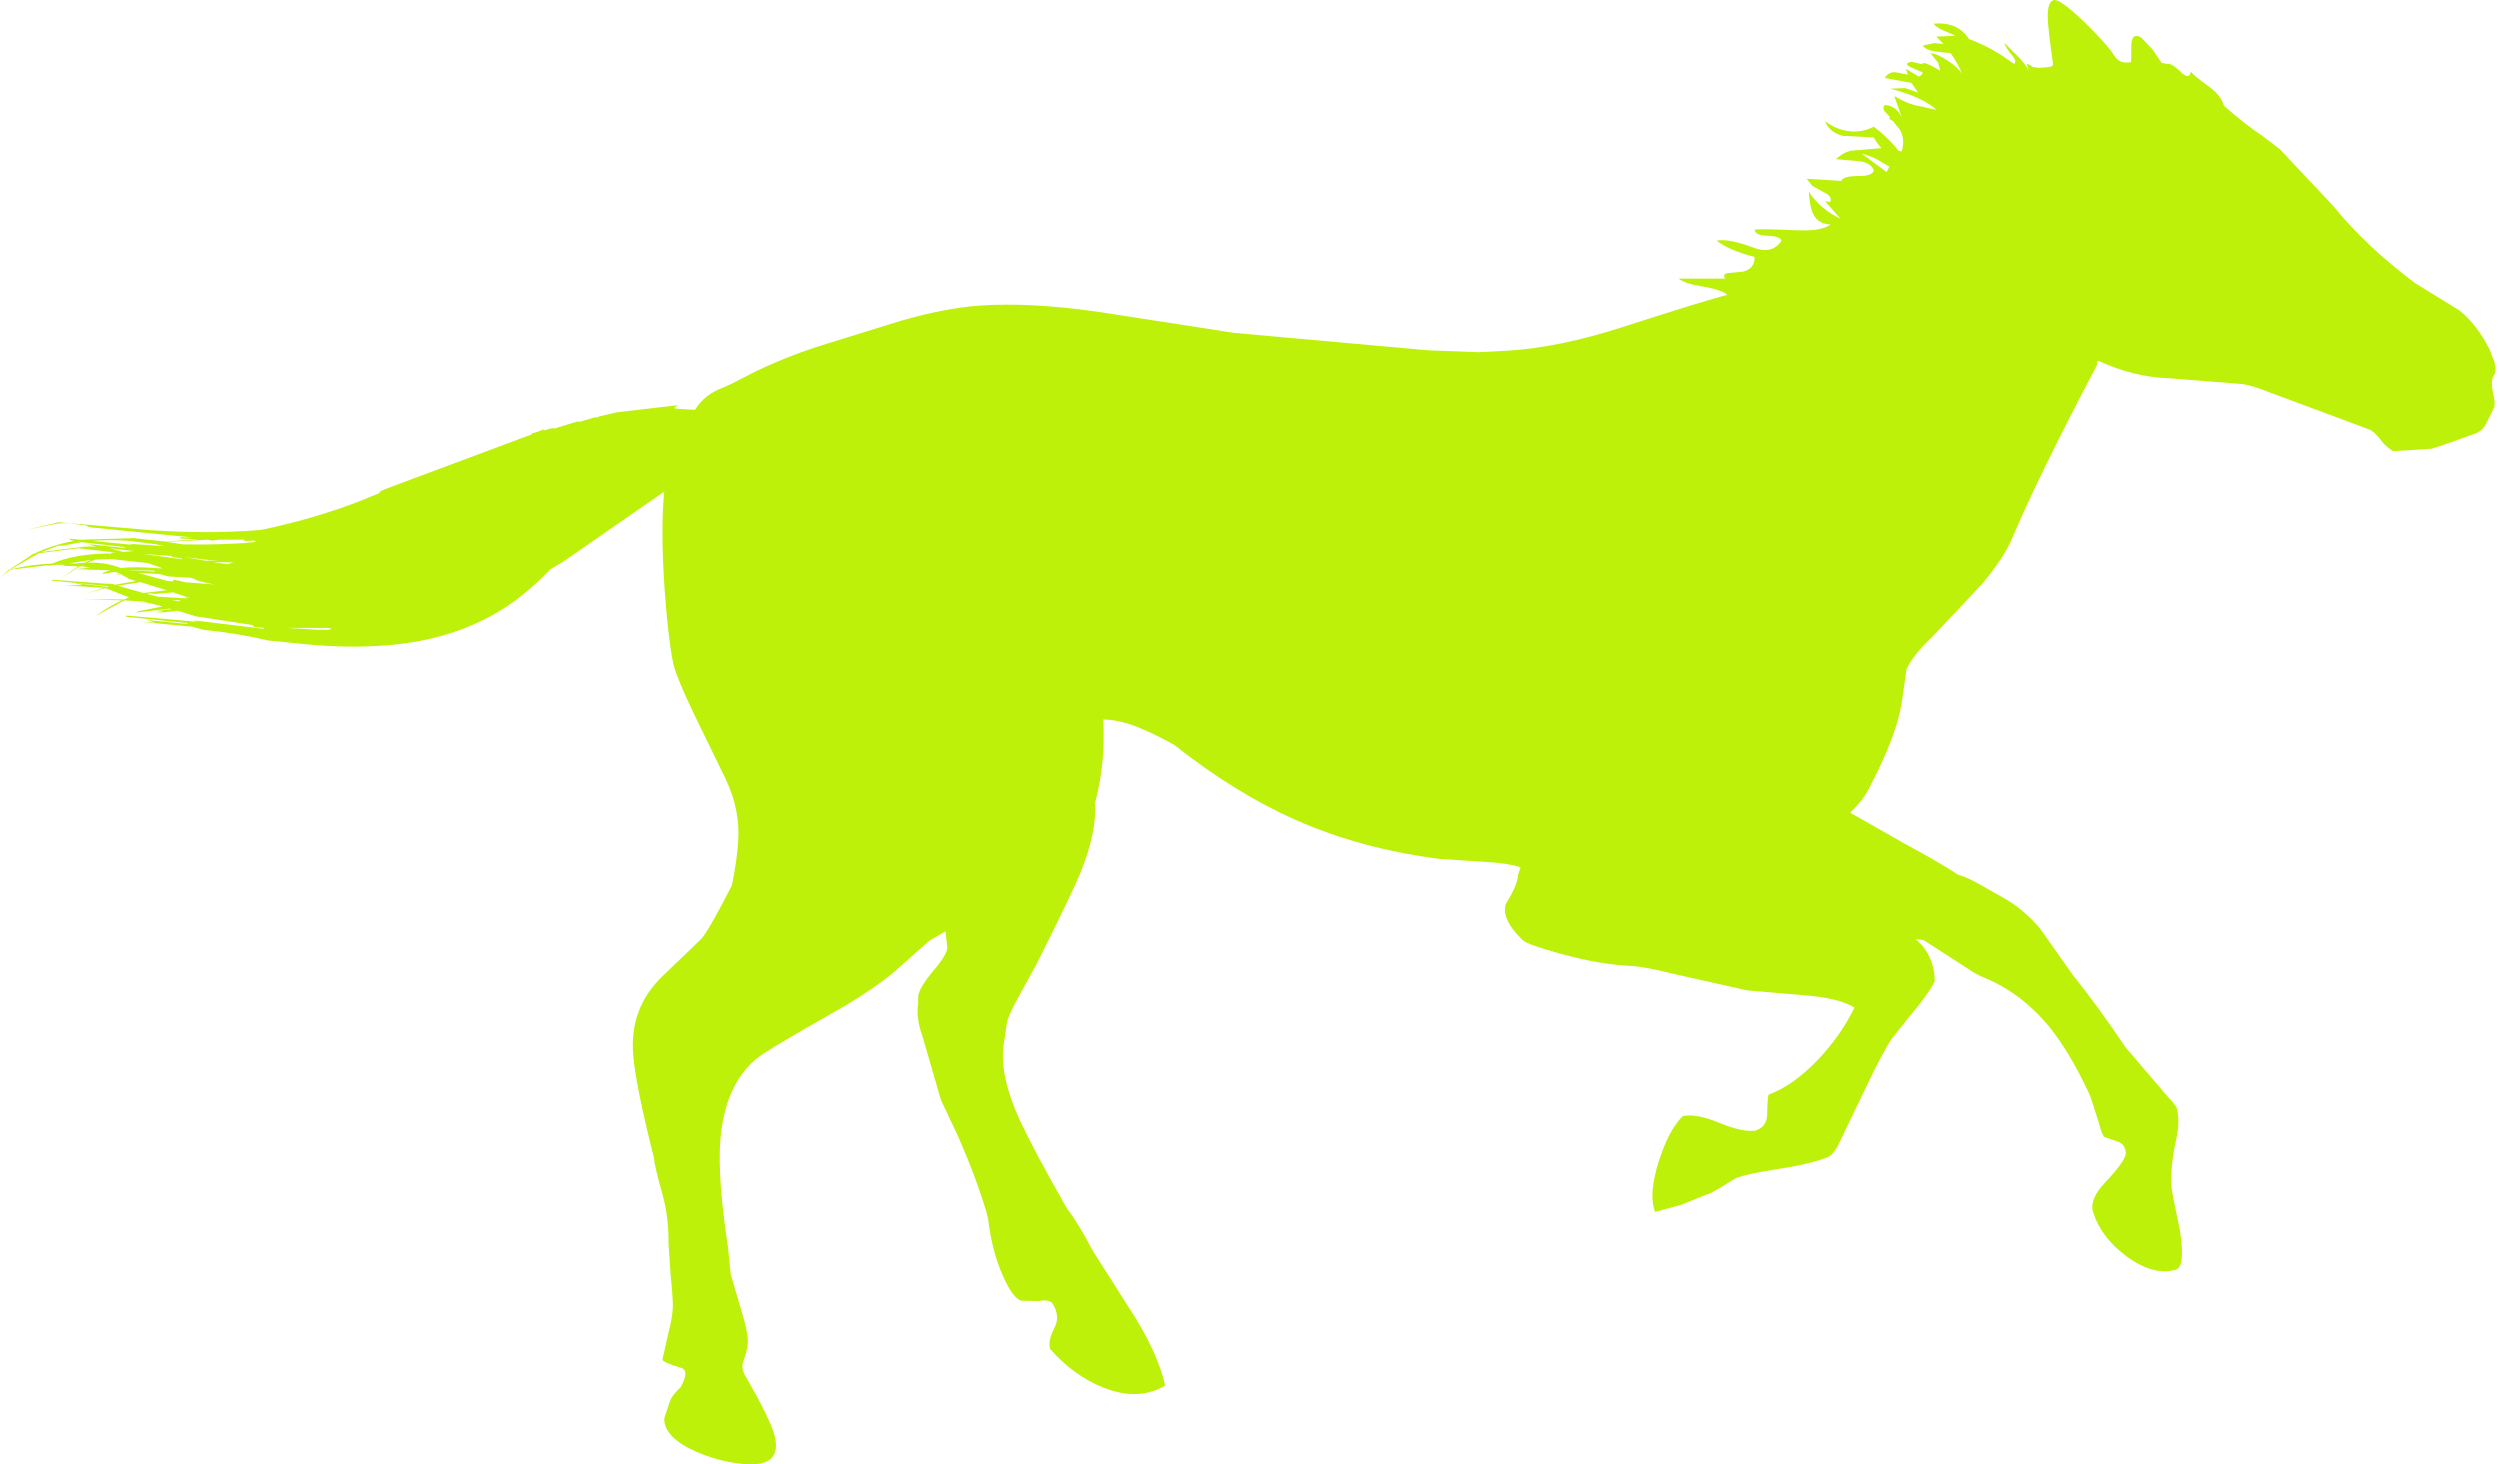 <?xml version="1.0" encoding="utf-8"?>
<!-- Generator: Adobe Illustrator 17.0.0, SVG Export Plug-In . SVG Version: 6.00 Build 0)  -->
<!DOCTYPE svg PUBLIC "-//W3C//DTD SVG 1.1//EN" "http://www.w3.org/Graphics/SVG/1.1/DTD/svg11.dtd">
<svg version="1.1" id="图层_1" xmlns="http://www.w3.org/2000/svg" xmlns:xlink="http://www.w3.org/1999/xlink" x="0px" y="0px"
	 width="408px" height="239px" viewBox="0 0 408 239" enable-background="new 0 0 408 239" xml:space="preserve">
<g transform="translate(216.1,107.979)">
	<path fill="#BDF109" d="M-169.25-5.5l4.95,0.3c2,0.033,2.683-0.05,2.05-0.25l-0.35-0.05H-169.25z M-178.95-15.9l0.95-0.3
		l-3.35-0.05L-178.95-15.9z M-182.15-16.4v-0.1h1.8l-1.6-0.1l-0.6,0.05l0.45-0.05l-3.9-0.45L-182.15-16.4z M-185.35-10.3
		c-0.367-0.033-0.55-0.1-0.55-0.2l0.85,0.05l-0.9-0.2l-1.85-0.65l-2.95,0.25l-0.85-0.1l-0.5,0.1l1.75,0.45L-185.35-10.3z
		 M-186.75-9.85V-10l-1.2-0.05l0.8,0.2H-186.75z M-196-17.9l1.75-0.15l-3.95-0.45L-196-17.9z M-193.1-12.95h-0.15l-3.65,0.55
		l4.2,1.2l3.8-0.45L-193.1-12.95z M-198.85-17.15l-0.4,0.1l0.4-0.05V-17.15z M-190-15.35h0.2l-2.25-0.75l-5.95-0.65l-2.55,0.1
		l-1.3,0.5c2.067-0.067,3.9,0.233,5.5,0.9l0.15-0.05h0.1c1.333-0.167,3.533-0.133,6.6,0.1L-190-15.35z M-187.85-13.15l0.05-0.25
		l2,0.45l4.65,0.35c-2.2-0.433-3.25-0.733-3.15-0.9l-0.8-0.2l-3.45-0.2l-1.55-0.4l-3.5-0.2l4.85,1.35l1,0.05L-187.85-13.15z
		 M-190.85-14.7v-0.15l-4.2-0.1l0.3,0.05L-190.85-14.7z M-188.1-17.1v-0.15l-4.55-0.3l6.3,0.85v-0.1L-188.1-17.1z M-189.3-18.85
		l-1.3-0.3l-4.35-0.55c-2.067-0.167-4.1-0.167-6.1,0l6.7,0.65l-0.55-0.15l-0.4-0.05L-189.3-18.85z M-185.95-19.1v-0.05
		c2.333,0.067,4.933,0.033,7.8-0.1c3.133-0.133,4.317-0.3,3.55-0.5l-1.65,0.05v-0.2h-4.2l-1.05,0.15l-0.7-0.15l-6.75,0.35
		L-185.95-19.1z M-203.3-18.5l-6.45,0.8l-4.6,2.65c2.067-0.533,4.317-0.85,6.75-0.95c2.5-1.1,5.733-1.65,9.7-1.65l0.1-0.05
		c-0.133,0-0.2-0.033-0.2-0.1h0.85L-203.3-18.5z M-203.8-15.1l2.2-0.2c0.233-0.033,0.167-0.067-0.2-0.1l-0.7-0.15h-0.6L-203.8-15.1
		l-2.35,1.55l2.8-2l-0.95-0.05c-1.367,0-1.767-0.067-1.2-0.2h-0.05l-0.7,0.25l0.65-0.25h-1.55l-1.25,0.2l0.3-0.15l-6.35,0.75
		l-1.65,1.35l1.4-1.3l-0.5,0.1l0.6-0.15l3.9-2.55l-1.7,0.4l1.95-0.5c1.933-0.933,4.067-1.617,6.4-2.05
		c-0.833-0.233-1.017-0.35-0.55-0.35l1.55,0.15l8.8-0.25l5.15,0.55l5.3-0.35l-2.9-0.15v-0.2l2.1,0.05l-16.55-1.65
		c-0.5-0.067-0.75-0.167-0.75-0.3l-2.2-0.3c-0.833-0.133-1.783-0.133-2.85,0l-4.65,0.95l5.05-1.2l15.05,1.3
		c6.433,0.433,12.433,0.417,18-0.05c5.5-1.133,10.75-2.65,15.75-4.55l3.8-1.55c-0.333,0.033-0.417,0-0.25-0.1l0.8-0.4l24.1-9
		l-0.05-0.15l0.8-0.2l1.2-0.45l0.05,0.15l1.5-0.4l0.05,0.15l4.05-1.25l0.05,0.15l2.75-0.8l0.05,0.1l0.65-0.25l2.8-0.65l9.95-1.15
		l-0.5,0.35c-0.2,0.133-0.017,0.217,0.55,0.25l2.75,0.15l0.05-0.1c1-1.633,2.567-2.833,4.7-3.6c0.733-0.3,1.617-0.733,2.65-1.3
		l2.65-1.35c3.633-1.733,7.467-3.217,11.5-4.45l12.1-3.75c4.8-1.367,9.033-2.183,12.7-2.45c5.667-0.4,12.333-0.033,20,1.1l21.6,3.35
		l31.75,2.85l8.1,0.3L30-50.75c5.533-0.333,11.767-1.617,18.7-3.85c9.533-3.067,15.233-4.817,17.1-5.25
		c-0.6-0.567-1.917-1.017-3.95-1.35c-2.033-0.333-3.367-0.767-4-1.3h7.675c-0.11-0.04-0.185-0.14-0.225-0.3
		c-0.1-0.3,0.067-0.5,0.5-0.6l2.6-0.25c1.267-0.333,1.883-1.133,1.85-2.4c-2.667-0.667-4.733-1.55-6.2-2.65
		c1.3-0.267,3.317,0.117,6.05,1.15c2,0.767,3.517,0.383,4.55-1.15c-0.167-0.5-0.933-0.767-2.3-0.8c-1.333-0.033-2.033-0.367-2.1-1
		c0.667-0.1,2.917-0.067,6.75,0.1c2.833,0.133,4.717-0.183,5.65-0.95c-1.333-0.033-2.267-0.583-2.8-1.65c-0.4-0.767-0.65-2-0.75-3.7
		c1.233,1.9,2.967,3.383,5.2,4.45l-2.55-2.9L82.6-75c0.2-0.467,0.033-0.9-0.5-1.3l-2.45-1.35l-0.9-1.15l5.65,0.35
		c0.2-0.533,1.117-0.8,2.75-0.8c1.567,0.033,2.417-0.283,2.55-0.95c-0.4-1-1.483-1.517-3.25-1.55L83.5-82
		c0.867-0.767,1.633-1.2,2.3-1.3l-0.15-0.05l5.3-0.45c-0.567-0.633-0.983-1.217-1.25-1.75l-5-0.25c-1.533-0.4-2.517-1.2-2.95-2.4
		c1.133,0.867,2.367,1.4,3.7,1.6c1.467,0.233,2.883,0,4.25-0.7c1.567,1.167,2.917,2.483,4.05,3.95l0.5,0.1
		c0.4-1.3,0.317-2.467-0.25-3.5l-1.15-1.45l-0.7-0.45c0.033-0.1,0.117-0.15,0.25-0.15l-1-1.1c-0.2-0.367-0.167-0.683,0.1-0.95
		c1.3,0.1,2.233,0.8,2.8,2.1l-1.25-3.55c1.6,0.933,2.983,1.483,4.15,1.65l2.75,0.6c-1.633-1.467-4.167-2.617-7.6-3.45l2.5-0.1
		l2.1,0.75l-1.1-1.6l-4.35-0.8c0.367-0.633,0.917-0.95,1.65-0.95l2.1,0.4l-0.3-0.95L97-95.5c0.333-0.067,0.567-0.283,0.7-0.65
		L95.75-97c-0.9-0.433-0.85-0.733,0.15-0.9l1.7,0.4c0.067-0.433,1.05-0.083,2.95,1.05l-0.35-1.3l-1.25-1.55
		c0.8,0.067,1.8,0.517,3,1.35c1.167,0.8,1.9,1.517,2.2,2.15c-0.433-1.167-1.067-2.333-1.9-3.5l-2.65-0.3
		c-0.967-0.167-1.6-0.483-1.9-0.95l1.9-0.4l1.5,0.15l-1.2-1.2l3.15-0.15L101.1-103c-0.767-0.333-1.317-0.7-1.65-1.1
		c2.6-0.267,4.533,0.567,5.8,2.5c2.3,0.833,4.533,2.033,6.7,3.6l0.65,0.45c0.333-0.233,0.25-0.667-0.25-1.3
		c-0.767-0.9-1.217-1.617-1.35-2.15l2.4,2.4c0.879,0.932,1.395,1.648,1.55,2.15l-0.05-0.35c-0.2-0.5-0.25-0.733-0.15-0.7
		c0.333,0.033,0.617,0.183,0.85,0.45l1.1,0.15l1.15-0.1c0.8-0.033,1.167-0.217,1.1-0.55c-0.533-3.8-0.817-6.25-0.85-7.35
		c-0.067-1.8,0.233-2.817,0.9-3.05s2.35,0.95,5.05,3.55c2.5,2.433,4.133,4.267,4.9,5.5c0.6,0.967,1.517,1.317,2.75,1.05l0.05-3.15
		c0.167-1.167,0.717-1.433,1.65-0.8l1.8,1.9l1.5,2.2l0.9,0.15c0.433-0.133,1.2,0.333,2.3,1.4c0.867,0.833,1.383,0.783,1.55-0.15
		c0.333,0.467,1.317,1.283,2.95,2.45c1.3,0.933,2.117,1.983,2.45,3.15c2.5,2.167,4.5,3.733,6,4.7l3.1,2.35l8.75,9.3
		c3.467,4.3,7.9,8.483,13.3,12.55l7.3,4.5c1.9,1.533,3.533,3.65,4.9,6.35l0.8,2.1c0.233,1,0.217,1.683-0.05,2.05
		c-0.433,0.567-0.5,1.517-0.2,2.85c0.333,1.333,0.367,2.217,0.1,2.65l-1.2,2.45c-0.467,0.867-1.083,1.417-1.85,1.65
		c-3.667,1.333-6.017,2.15-7.05,2.45l-6.3,0.4c-1.033-0.667-1.767-1.367-2.2-2.1l-0.8-0.85l-0.65-0.5L154.15-44
		c-1.733-0.7-3.15-1.133-4.25-1.3l-12.05-0.95c-3.833-0.133-7.633-1.067-11.4-2.8h-0.3l-0.05,0.7
		c-6.267,11.867-10.9,21.333-13.9,28.4c-0.833,1.967-2.433,4.383-4.8,7.25l-8.1,8.6c-2.067,1.933-3.483,3.7-4.25,5.3l-0.8,5.55
		c-0.567,3.667-2.4,8.417-5.5,14.25c-0.633,1.2-1.6,2.417-2.9,3.65l8.7,4.95c3.967,2.133,6.95,3.867,8.95,5.2
		c0.7,0.133,1.867,0.65,3.5,1.55l3.6,2.05c2.233,1.2,4.3,2.9,6.2,5.1l5.4,7.65c2.533,3.133,5.4,7.067,8.6,11.8l7.05,8.25
		c0.9,0.933,1.35,1.567,1.35,1.9c0.333,1.4,0.267,3.117-0.2,5.15c-0.567,2.533-0.817,4.95-0.75,7.25c0.033,0.6,0.5,3.017,1.4,7.25
		c0.633,4.033,0.4,6.2-0.7,6.5c-2.433,0.667-5.1-0.067-8-2.2c-2.733-2.033-4.533-4.383-5.4-7.05c-0.533-1.433,0.1-3.1,1.9-5
		c2.133-2.233,3.267-3.817,3.4-4.75c-0.067-0.967-0.483-1.6-1.25-1.9l-2.2-0.75c-0.3-0.167-0.633-0.983-1-2.45l-1.3-4.05l-0.3-0.7
		c-2.067-4.433-4.217-8.033-6.45-10.8c-3.067-3.733-6.667-6.433-10.8-8.1c-0.8-0.333-1.633-0.8-2.5-1.4l-7.2-4.65l-1.35-0.2
		l1.1,1.05c1.367,1.7,2.05,3.65,2.05,5.85c-0.667,1.4-2.133,3.433-4.4,6.1l-2.5,3.15c-1,1.4-2.533,4.283-4.6,8.65L83.8,79.1
		c-0.533,0.967-1.1,1.567-1.7,1.8c-1.833,0.733-4.6,1.383-8.3,1.95c-3.5,0.533-5.767,1.05-6.8,1.55
		c-2.8,1.767-4.317,2.617-4.55,2.55l-4.2,1.7L54,89.8c-0.4-1.133-0.517-2.467-0.35-4c0.233-1.867,0.75-3.85,1.55-5.95
		c0.967-2.567,2.083-4.467,3.35-5.7c1.533-0.267,3.5,0.1,5.9,1.1c2.5,1.033,4.467,1.467,5.9,1.3c1.267-0.4,1.917-1.283,1.95-2.65
		c0.033-1.9,0.117-2.983,0.25-3.25c2.667-0.967,5.35-2.867,8.05-5.7c2.5-2.633,4.483-5.467,5.95-8.5c-1.667-1.033-4.367-1.7-8.1-2
		l-9.4-0.8L57,50.95c-3.033-0.767-5.367-1.2-7-1.3c-3.267-0.133-7.033-0.783-11.3-1.95c-3.667-1-5.767-1.75-6.3-2.25
		c-2.333-2.233-3.25-4.2-2.75-5.9c1.1-1.767,1.75-3.2,1.95-4.3c0.033-0.4,0.183-0.967,0.45-1.7c-1.467-0.467-3.533-0.767-6.2-0.9
		L18.9,32.2c-8.6-1.1-16.433-3.217-23.5-6.35c-6.567-2.9-13.183-6.983-19.85-12.25c-1.833-1.033-3.5-1.867-5-2.5
		c-2.467-1.1-4.667-1.65-6.6-1.65c0.267,4.733-0.183,9.283-1.35,13.65c0.233,3.133-0.583,6.983-2.45,11.55
		c-0.733,1.833-3.1,6.75-7.1,14.75l-2.7,4.9c-1.367,2.467-2.083,4.067-2.15,4.8l-0.45,3.1c-0.6,3.567,0.367,8,2.9,13.3
		c1.433,3.033,3.883,7.6,7.35,13.7c1.267,1.633,2.683,3.95,4.25,6.95l7.05,11.1c2.467,4.067,4.05,7.7,4.75,10.9
		c-2.933,1.733-6.317,1.833-10.15,0.3c-3.2-1.3-6.067-3.383-8.6-6.25c-0.3-0.867-0.067-2.033,0.7-3.5c0.667-1.3,0.533-2.65-0.4-4.05
		c-0.433-0.4-1.133-0.5-2.1-0.3l-2.95-0.05c-0.933-0.333-1.917-1.667-2.95-4c-1.2-2.667-2.017-5.8-2.45-9.4l-0.25-1
		c-1.067-3.667-2.617-7.817-4.65-12.45l-2.8-5.95l-3-10.35c-0.733-2.067-0.967-3.85-0.7-5.35v-1.25l-0.05-0.1l0.05,0.05
		c0.2-1,1.067-2.4,2.6-4.2c1.433-1.7,2.15-2.917,2.15-3.65L-61.8,44l-2.65,1.55l-5.85,5.2c-2.2,1.8-4.85,3.617-7.95,5.45l-6.55,3.75
		c-4.267,2.467-6.817,4.033-7.65,4.7c-3.6,2.867-5.633,7.4-6.1,13.6c-0.3,4.033,0.117,9.8,1.25,17.3l0.45,4.4l1.65,5.65
		c0.8,2.533,1.183,4.383,1.15,5.55c-0.033,0.8-0.283,1.817-0.75,3.05c-0.267,0.733-0.167,1.5,0.3,2.3
		c2.8,4.833,4.417,8.15,4.85,9.95c0.733,3.133-0.667,4.65-4.2,4.55c-2.733-0.1-5.567-0.767-8.5-2c-3.6-1.567-5.383-3.4-5.35-5.5
		l0.95-2.85c0.233-0.633,0.8-1.367,1.7-2.2c1.033-1.833,1.067-2.9,0.1-3.2c-1.8-0.533-2.817-0.967-3.05-1.3l0.95-4.25
		c0.467-1.8,0.717-3.25,0.75-4.35c0.033-0.8-0.083-2.533-0.35-5.2l-0.35-5.2c0.033-2.8-0.283-5.433-0.95-7.9
		c-0.867-3.033-1.35-5.083-1.45-6.15c-1.967-7.833-3.083-13.35-3.35-16.55c-0.467-5.167,1.117-9.5,4.75-13l6.4-6.15
		c0.867-1.033,2.517-3.933,4.95-8.7c0.533-2.667,0.867-4.95,1-6.85c0.3-3.5-0.367-6.983-2-10.45l-4.95-10.15
		c-2.2-4.567-3.433-7.6-3.7-9.1c-0.533-2.767-0.983-6.75-1.35-11.95c-0.433-6.4-0.45-11.65-0.05-15.75l-16.5,11.45l-2.2,1.3
		l-0.1,0.15l-1.05,1.05c-1.233,1.233-2.75,2.533-4.55,3.9c-3.267,2.367-6.917,4.167-10.95,5.4c-3.567,1.1-7.467,1.75-11.7,1.95
		c-3.5,0.2-7.367,0.1-11.6-0.3l-5.95-0.6c-3.2-0.767-6.75-1.35-10.65-1.75l-1.75-0.5l-8.45-0.8l2.2,0.1c0.3,0,0.167-0.05-0.4-0.15
		c-0.6-0.133-0.75-0.2-0.45-0.2l6.25,0.6V-6.3l-9.75-1c-0.467-0.1-0.467-0.167,0-0.2l11.4,1l-0.7-0.25l11.6,1.4V-5.5l-1.8-0.2
		l0.05-0.25l-9.4-1.45l-2.95-0.9l-4.05,0.45l1.55-0.25c0.267-0.033,0.133-0.067-0.4-0.1c-0.533,0-0.667-0.033-0.4-0.1l2.3-0.25
		l-0.3-0.1l-5.15,0.6c-0.3,0.067-0.317,0.017-0.05-0.15l4-0.8l-1.85-0.5h-0.1l-0.9-0.2l-1.2,0.1l1.2-0.15l-0.15-0.05l-3.2-0.2
		l-4.8,2.6c1.567-1.1,3.033-1.967,4.4-2.6l-6.35-0.2l6.75,0.05l0.75-0.35l-3.85-1.5l-3.2,0.9l2.95-0.95l-6.35-0.4l2.75-0.05
		c0.3,0,0.15-0.05-0.45-0.15c-0.6-0.067-0.75-0.117-0.45-0.15l5.1,0.6l0.25-0.1l-9.05-0.9c-0.567-0.1-0.567-0.15,0-0.15l9.5,0.7
		l-2.1-0.6l2.65,0.7l3.4-0.6l-1.25-0.4c-0.033-0.1-0.233-0.217-0.6-0.35l-0.7-0.4l-1.05,0.2l0.95-0.25l-0.05-0.05l-0.75-0.25
		l-1.85,0.3c-0.267,0.033-0.25-0.033,0.05-0.2l1-0.35L-203.8-15.1z M-204.7-16.05l0.65,0.05l1.8-0.15l0.95-0.45L-204.7-16.05z
		 M-205.65-18.95l-1,0.05l-2.65,1l6.85-0.85h1.35l-2-0.25l2.45,0.25c0.3,0,0.167-0.067-0.4-0.2c-0.5-0.133-0.633-0.2-0.4-0.2
		l5.7,0.6v-0.15l-7.1-0.8L-205.65-18.95z M90.85-81.6c-0.8-0.533-1.833-0.967-3.1-1.3l4.05,3l0.45-0.9L90.85-81.6z"/>
</g>
</svg>
